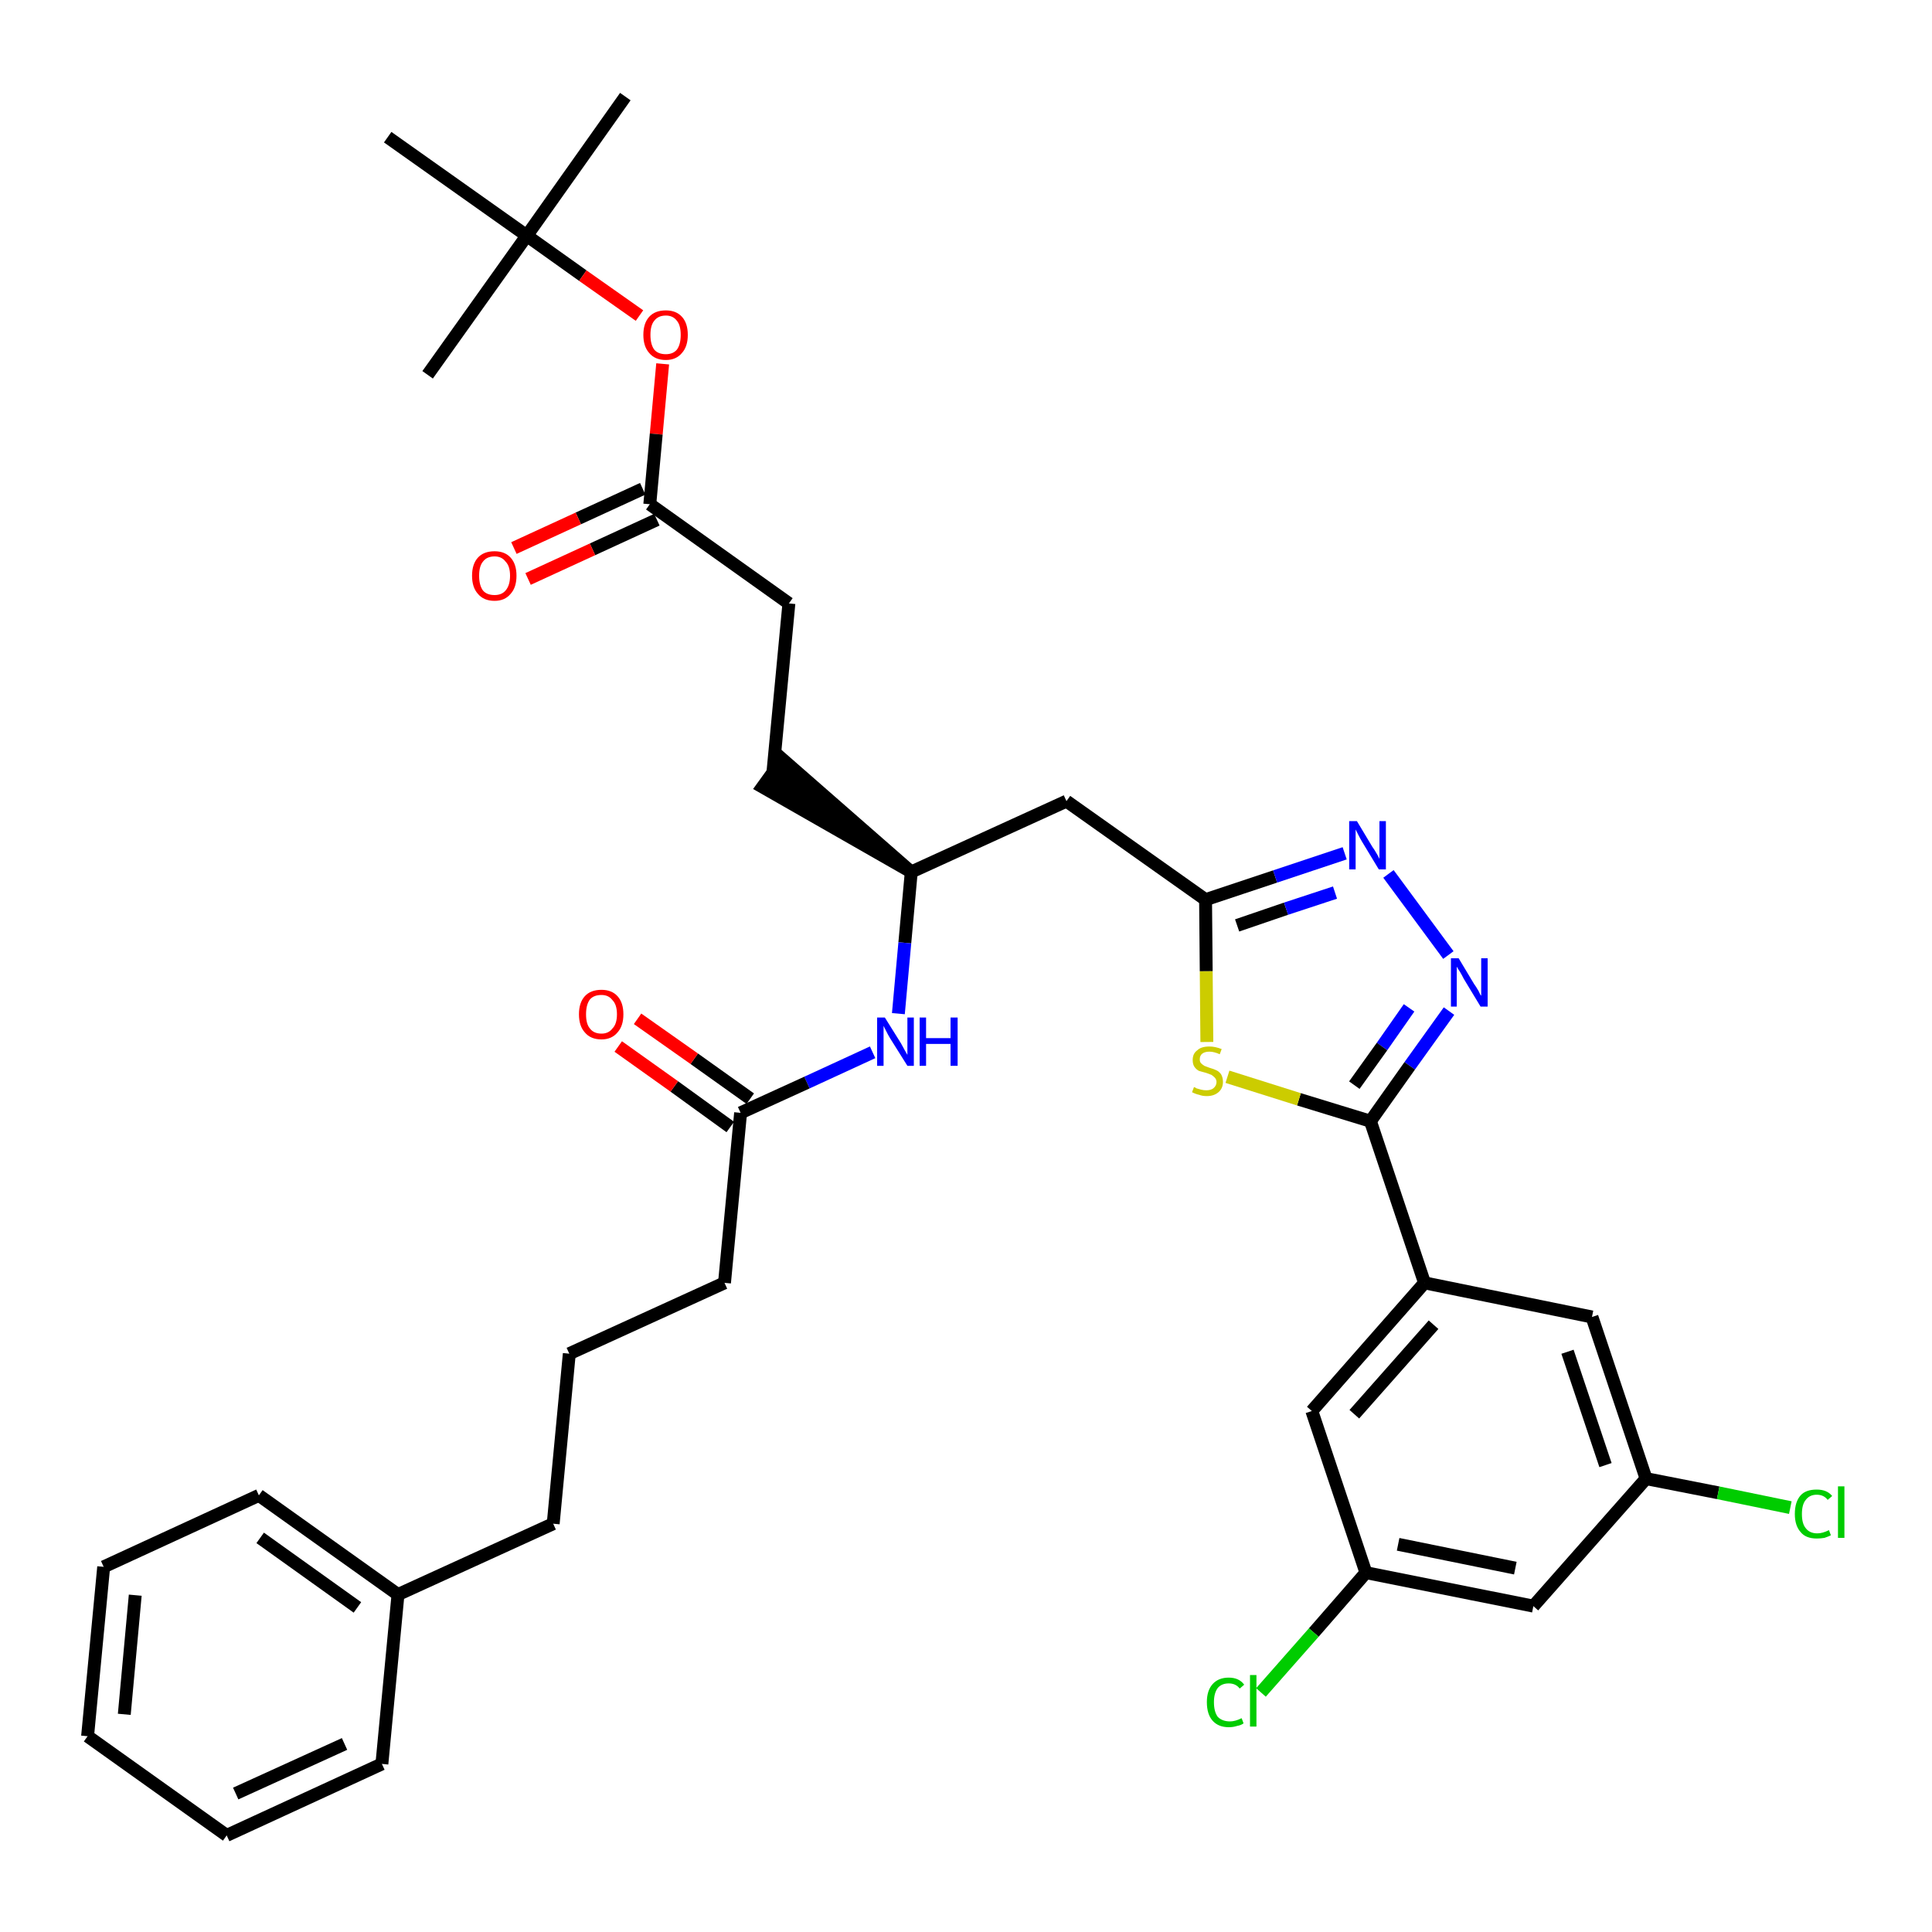 <?xml version='1.0' encoding='iso-8859-1'?>
<svg version='1.1' baseProfile='full'
              xmlns='http://www.w3.org/2000/svg'
                      xmlns:rdkit='http://www.rdkit.org/xml'
                      xmlns:xlink='http://www.w3.org/1999/xlink'
                  xml:space='preserve'
width='300px' height='300px' viewBox='0 0 300 300'>
<!-- END OF HEADER -->
<path class='bond-0 atom-0 atom-1' d='M 97.1,15.0 L 81.8,36.6' style='fill:none;fill-rule:evenodd;stroke:#000000;stroke-width:2.0px;stroke-linecap:butt;stroke-linejoin:miter;stroke-opacity:1' />
<path class='bond-1 atom-1 atom-2' d='M 81.8,36.6 L 66.4,58.2' style='fill:none;fill-rule:evenodd;stroke:#000000;stroke-width:2.0px;stroke-linecap:butt;stroke-linejoin:miter;stroke-opacity:1' />
<path class='bond-2 atom-1 atom-3' d='M 81.8,36.6 L 60.2,21.3' style='fill:none;fill-rule:evenodd;stroke:#000000;stroke-width:2.0px;stroke-linecap:butt;stroke-linejoin:miter;stroke-opacity:1' />
<path class='bond-3 atom-1 atom-4' d='M 81.8,36.6 L 90.5,42.8' style='fill:none;fill-rule:evenodd;stroke:#000000;stroke-width:2.0px;stroke-linecap:butt;stroke-linejoin:miter;stroke-opacity:1' />
<path class='bond-3 atom-1 atom-4' d='M 90.5,42.8 L 99.3,49.0' style='fill:none;fill-rule:evenodd;stroke:#FF0000;stroke-width:2.0px;stroke-linecap:butt;stroke-linejoin:miter;stroke-opacity:1' />
<path class='bond-4 atom-4 atom-5' d='M 102.9,56.5 L 101.9,67.4' style='fill:none;fill-rule:evenodd;stroke:#FF0000;stroke-width:2.0px;stroke-linecap:butt;stroke-linejoin:miter;stroke-opacity:1' />
<path class='bond-4 atom-4 atom-5' d='M 101.9,67.4 L 100.9,78.3' style='fill:none;fill-rule:evenodd;stroke:#000000;stroke-width:2.0px;stroke-linecap:butt;stroke-linejoin:miter;stroke-opacity:1' />
<path class='bond-5 atom-5 atom-6' d='M 99.8,75.9 L 89.8,80.5' style='fill:none;fill-rule:evenodd;stroke:#000000;stroke-width:2.0px;stroke-linecap:butt;stroke-linejoin:miter;stroke-opacity:1' />
<path class='bond-5 atom-5 atom-6' d='M 89.8,80.5 L 79.8,85.1' style='fill:none;fill-rule:evenodd;stroke:#FF0000;stroke-width:2.0px;stroke-linecap:butt;stroke-linejoin:miter;stroke-opacity:1' />
<path class='bond-5 atom-5 atom-6' d='M 102.0,80.7 L 92.0,85.3' style='fill:none;fill-rule:evenodd;stroke:#000000;stroke-width:2.0px;stroke-linecap:butt;stroke-linejoin:miter;stroke-opacity:1' />
<path class='bond-5 atom-5 atom-6' d='M 92.0,85.3 L 82.0,89.9' style='fill:none;fill-rule:evenodd;stroke:#FF0000;stroke-width:2.0px;stroke-linecap:butt;stroke-linejoin:miter;stroke-opacity:1' />
<path class='bond-6 atom-5 atom-7' d='M 100.9,78.3 L 122.5,93.7' style='fill:none;fill-rule:evenodd;stroke:#000000;stroke-width:2.0px;stroke-linecap:butt;stroke-linejoin:miter;stroke-opacity:1' />
<path class='bond-7 atom-7 atom-8' d='M 122.5,93.7 L 120.0,120.1' style='fill:none;fill-rule:evenodd;stroke:#000000;stroke-width:2.0px;stroke-linecap:butt;stroke-linejoin:miter;stroke-opacity:1' />
<path class='bond-8 atom-9 atom-8' d='M 141.5,135.4 L 121.5,117.9 L 118.4,122.2 Z' style='fill:#000000;fill-rule:evenodd;fill-opacity:1;stroke:#000000;stroke-width:2.0px;stroke-linecap:butt;stroke-linejoin:miter;stroke-opacity:1;' />
<path class='bond-9 atom-9 atom-10' d='M 141.5,135.4 L 165.6,124.4' style='fill:none;fill-rule:evenodd;stroke:#000000;stroke-width:2.0px;stroke-linecap:butt;stroke-linejoin:miter;stroke-opacity:1' />
<path class='bond-23 atom-9 atom-24' d='M 141.5,135.4 L 140.5,146.4' style='fill:none;fill-rule:evenodd;stroke:#000000;stroke-width:2.0px;stroke-linecap:butt;stroke-linejoin:miter;stroke-opacity:1' />
<path class='bond-23 atom-9 atom-24' d='M 140.5,146.4 L 139.5,157.4' style='fill:none;fill-rule:evenodd;stroke:#0000FF;stroke-width:2.0px;stroke-linecap:butt;stroke-linejoin:miter;stroke-opacity:1' />
<path class='bond-10 atom-10 atom-11' d='M 165.6,124.4 L 187.2,139.7' style='fill:none;fill-rule:evenodd;stroke:#000000;stroke-width:2.0px;stroke-linecap:butt;stroke-linejoin:miter;stroke-opacity:1' />
<path class='bond-11 atom-11 atom-12' d='M 187.2,139.7 L 198.0,136.1' style='fill:none;fill-rule:evenodd;stroke:#000000;stroke-width:2.0px;stroke-linecap:butt;stroke-linejoin:miter;stroke-opacity:1' />
<path class='bond-11 atom-11 atom-12' d='M 198.0,136.1 L 208.8,132.5' style='fill:none;fill-rule:evenodd;stroke:#0000FF;stroke-width:2.0px;stroke-linecap:butt;stroke-linejoin:miter;stroke-opacity:1' />
<path class='bond-11 atom-11 atom-12' d='M 192.1,143.7 L 199.7,141.1' style='fill:none;fill-rule:evenodd;stroke:#000000;stroke-width:2.0px;stroke-linecap:butt;stroke-linejoin:miter;stroke-opacity:1' />
<path class='bond-11 atom-11 atom-12' d='M 199.7,141.1 L 207.3,138.6' style='fill:none;fill-rule:evenodd;stroke:#0000FF;stroke-width:2.0px;stroke-linecap:butt;stroke-linejoin:miter;stroke-opacity:1' />
<path class='bond-35 atom-23 atom-11' d='M 187.4,161.8 L 187.3,150.8' style='fill:none;fill-rule:evenodd;stroke:#CCCC00;stroke-width:2.0px;stroke-linecap:butt;stroke-linejoin:miter;stroke-opacity:1' />
<path class='bond-35 atom-23 atom-11' d='M 187.3,150.8 L 187.2,139.7' style='fill:none;fill-rule:evenodd;stroke:#000000;stroke-width:2.0px;stroke-linecap:butt;stroke-linejoin:miter;stroke-opacity:1' />
<path class='bond-12 atom-12 atom-13' d='M 215.6,135.7 L 224.9,148.3' style='fill:none;fill-rule:evenodd;stroke:#0000FF;stroke-width:2.0px;stroke-linecap:butt;stroke-linejoin:miter;stroke-opacity:1' />
<path class='bond-13 atom-13 atom-14' d='M 225.0,157.0 L 218.9,165.5' style='fill:none;fill-rule:evenodd;stroke:#0000FF;stroke-width:2.0px;stroke-linecap:butt;stroke-linejoin:miter;stroke-opacity:1' />
<path class='bond-13 atom-13 atom-14' d='M 218.9,165.5 L 212.8,174.1' style='fill:none;fill-rule:evenodd;stroke:#000000;stroke-width:2.0px;stroke-linecap:butt;stroke-linejoin:miter;stroke-opacity:1' />
<path class='bond-13 atom-13 atom-14' d='M 218.8,156.5 L 214.6,162.5' style='fill:none;fill-rule:evenodd;stroke:#0000FF;stroke-width:2.0px;stroke-linecap:butt;stroke-linejoin:miter;stroke-opacity:1' />
<path class='bond-13 atom-13 atom-14' d='M 214.6,162.5 L 210.3,168.5' style='fill:none;fill-rule:evenodd;stroke:#000000;stroke-width:2.0px;stroke-linecap:butt;stroke-linejoin:miter;stroke-opacity:1' />
<path class='bond-14 atom-14 atom-15' d='M 212.8,174.1 L 221.2,199.2' style='fill:none;fill-rule:evenodd;stroke:#000000;stroke-width:2.0px;stroke-linecap:butt;stroke-linejoin:miter;stroke-opacity:1' />
<path class='bond-22 atom-14 atom-23' d='M 212.8,174.1 L 201.7,170.7' style='fill:none;fill-rule:evenodd;stroke:#000000;stroke-width:2.0px;stroke-linecap:butt;stroke-linejoin:miter;stroke-opacity:1' />
<path class='bond-22 atom-14 atom-23' d='M 201.7,170.7 L 190.6,167.2' style='fill:none;fill-rule:evenodd;stroke:#CCCC00;stroke-width:2.0px;stroke-linecap:butt;stroke-linejoin:miter;stroke-opacity:1' />
<path class='bond-15 atom-15 atom-16' d='M 221.2,199.2 L 203.7,219.1' style='fill:none;fill-rule:evenodd;stroke:#000000;stroke-width:2.0px;stroke-linecap:butt;stroke-linejoin:miter;stroke-opacity:1' />
<path class='bond-15 atom-15 atom-16' d='M 222.6,205.7 L 210.3,219.6' style='fill:none;fill-rule:evenodd;stroke:#000000;stroke-width:2.0px;stroke-linecap:butt;stroke-linejoin:miter;stroke-opacity:1' />
<path class='bond-37 atom-22 atom-15' d='M 247.2,204.5 L 221.2,199.2' style='fill:none;fill-rule:evenodd;stroke:#000000;stroke-width:2.0px;stroke-linecap:butt;stroke-linejoin:miter;stroke-opacity:1' />
<path class='bond-16 atom-16 atom-17' d='M 203.7,219.1 L 212.1,244.2' style='fill:none;fill-rule:evenodd;stroke:#000000;stroke-width:2.0px;stroke-linecap:butt;stroke-linejoin:miter;stroke-opacity:1' />
<path class='bond-17 atom-17 atom-18' d='M 212.1,244.2 L 204.0,253.5' style='fill:none;fill-rule:evenodd;stroke:#000000;stroke-width:2.0px;stroke-linecap:butt;stroke-linejoin:miter;stroke-opacity:1' />
<path class='bond-17 atom-17 atom-18' d='M 204.0,253.5 L 195.8,262.8' style='fill:none;fill-rule:evenodd;stroke:#00CC00;stroke-width:2.0px;stroke-linecap:butt;stroke-linejoin:miter;stroke-opacity:1' />
<path class='bond-18 atom-17 atom-19' d='M 212.1,244.2 L 238.1,249.4' style='fill:none;fill-rule:evenodd;stroke:#000000;stroke-width:2.0px;stroke-linecap:butt;stroke-linejoin:miter;stroke-opacity:1' />
<path class='bond-18 atom-17 atom-19' d='M 217.1,239.8 L 235.3,243.5' style='fill:none;fill-rule:evenodd;stroke:#000000;stroke-width:2.0px;stroke-linecap:butt;stroke-linejoin:miter;stroke-opacity:1' />
<path class='bond-19 atom-19 atom-20' d='M 238.1,249.4 L 255.6,229.6' style='fill:none;fill-rule:evenodd;stroke:#000000;stroke-width:2.0px;stroke-linecap:butt;stroke-linejoin:miter;stroke-opacity:1' />
<path class='bond-20 atom-20 atom-21' d='M 255.6,229.6 L 266.8,231.8' style='fill:none;fill-rule:evenodd;stroke:#000000;stroke-width:2.0px;stroke-linecap:butt;stroke-linejoin:miter;stroke-opacity:1' />
<path class='bond-20 atom-20 atom-21' d='M 266.8,231.8 L 278.0,234.1' style='fill:none;fill-rule:evenodd;stroke:#00CC00;stroke-width:2.0px;stroke-linecap:butt;stroke-linejoin:miter;stroke-opacity:1' />
<path class='bond-21 atom-20 atom-22' d='M 255.6,229.6 L 247.2,204.5' style='fill:none;fill-rule:evenodd;stroke:#000000;stroke-width:2.0px;stroke-linecap:butt;stroke-linejoin:miter;stroke-opacity:1' />
<path class='bond-21 atom-20 atom-22' d='M 249.3,227.5 L 243.4,209.9' style='fill:none;fill-rule:evenodd;stroke:#000000;stroke-width:2.0px;stroke-linecap:butt;stroke-linejoin:miter;stroke-opacity:1' />
<path class='bond-24 atom-24 atom-25' d='M 135.5,163.4 L 125.3,168.1' style='fill:none;fill-rule:evenodd;stroke:#0000FF;stroke-width:2.0px;stroke-linecap:butt;stroke-linejoin:miter;stroke-opacity:1' />
<path class='bond-24 atom-24 atom-25' d='M 125.3,168.1 L 115.0,172.8' style='fill:none;fill-rule:evenodd;stroke:#000000;stroke-width:2.0px;stroke-linecap:butt;stroke-linejoin:miter;stroke-opacity:1' />
<path class='bond-25 atom-25 atom-26' d='M 116.5,170.6 L 107.8,164.4' style='fill:none;fill-rule:evenodd;stroke:#000000;stroke-width:2.0px;stroke-linecap:butt;stroke-linejoin:miter;stroke-opacity:1' />
<path class='bond-25 atom-25 atom-26' d='M 107.8,164.4 L 99.0,158.2' style='fill:none;fill-rule:evenodd;stroke:#FF0000;stroke-width:2.0px;stroke-linecap:butt;stroke-linejoin:miter;stroke-opacity:1' />
<path class='bond-25 atom-25 atom-26' d='M 113.4,175.0 L 104.7,168.7' style='fill:none;fill-rule:evenodd;stroke:#000000;stroke-width:2.0px;stroke-linecap:butt;stroke-linejoin:miter;stroke-opacity:1' />
<path class='bond-25 atom-25 atom-26' d='M 104.7,168.7 L 96.0,162.5' style='fill:none;fill-rule:evenodd;stroke:#FF0000;stroke-width:2.0px;stroke-linecap:butt;stroke-linejoin:miter;stroke-opacity:1' />
<path class='bond-26 atom-25 atom-27' d='M 115.0,172.8 L 112.5,199.2' style='fill:none;fill-rule:evenodd;stroke:#000000;stroke-width:2.0px;stroke-linecap:butt;stroke-linejoin:miter;stroke-opacity:1' />
<path class='bond-27 atom-27 atom-28' d='M 112.5,199.2 L 88.4,210.2' style='fill:none;fill-rule:evenodd;stroke:#000000;stroke-width:2.0px;stroke-linecap:butt;stroke-linejoin:miter;stroke-opacity:1' />
<path class='bond-28 atom-28 atom-29' d='M 88.4,210.2 L 85.9,236.6' style='fill:none;fill-rule:evenodd;stroke:#000000;stroke-width:2.0px;stroke-linecap:butt;stroke-linejoin:miter;stroke-opacity:1' />
<path class='bond-29 atom-29 atom-30' d='M 85.9,236.6 L 61.8,247.6' style='fill:none;fill-rule:evenodd;stroke:#000000;stroke-width:2.0px;stroke-linecap:butt;stroke-linejoin:miter;stroke-opacity:1' />
<path class='bond-30 atom-30 atom-31' d='M 61.8,247.6 L 40.2,232.2' style='fill:none;fill-rule:evenodd;stroke:#000000;stroke-width:2.0px;stroke-linecap:butt;stroke-linejoin:miter;stroke-opacity:1' />
<path class='bond-30 atom-30 atom-31' d='M 55.5,249.6 L 40.4,238.8' style='fill:none;fill-rule:evenodd;stroke:#000000;stroke-width:2.0px;stroke-linecap:butt;stroke-linejoin:miter;stroke-opacity:1' />
<path class='bond-36 atom-35 atom-30' d='M 59.3,273.9 L 61.8,247.6' style='fill:none;fill-rule:evenodd;stroke:#000000;stroke-width:2.0px;stroke-linecap:butt;stroke-linejoin:miter;stroke-opacity:1' />
<path class='bond-31 atom-31 atom-32' d='M 40.2,232.2 L 16.1,243.3' style='fill:none;fill-rule:evenodd;stroke:#000000;stroke-width:2.0px;stroke-linecap:butt;stroke-linejoin:miter;stroke-opacity:1' />
<path class='bond-32 atom-32 atom-33' d='M 16.1,243.3 L 13.6,269.6' style='fill:none;fill-rule:evenodd;stroke:#000000;stroke-width:2.0px;stroke-linecap:butt;stroke-linejoin:miter;stroke-opacity:1' />
<path class='bond-32 atom-32 atom-33' d='M 21.0,247.7 L 19.3,266.2' style='fill:none;fill-rule:evenodd;stroke:#000000;stroke-width:2.0px;stroke-linecap:butt;stroke-linejoin:miter;stroke-opacity:1' />
<path class='bond-33 atom-33 atom-34' d='M 13.6,269.6 L 35.2,285.0' style='fill:none;fill-rule:evenodd;stroke:#000000;stroke-width:2.0px;stroke-linecap:butt;stroke-linejoin:miter;stroke-opacity:1' />
<path class='bond-34 atom-34 atom-35' d='M 35.2,285.0 L 59.3,273.9' style='fill:none;fill-rule:evenodd;stroke:#000000;stroke-width:2.0px;stroke-linecap:butt;stroke-linejoin:miter;stroke-opacity:1' />
<path class='bond-34 atom-34 atom-35' d='M 36.6,278.5 L 53.5,270.8' style='fill:none;fill-rule:evenodd;stroke:#000000;stroke-width:2.0px;stroke-linecap:butt;stroke-linejoin:miter;stroke-opacity:1' />
<path  class='atom-4' d='M 99.9 52.0
Q 99.9 50.2, 100.8 49.2
Q 101.7 48.2, 103.4 48.2
Q 105.0 48.2, 105.9 49.2
Q 106.8 50.2, 106.8 52.0
Q 106.8 53.8, 105.9 54.8
Q 105.0 55.9, 103.4 55.9
Q 101.7 55.9, 100.8 54.8
Q 99.9 53.8, 99.9 52.0
M 103.4 55.0
Q 104.5 55.0, 105.1 54.3
Q 105.7 53.5, 105.7 52.0
Q 105.7 50.5, 105.1 49.8
Q 104.5 49.0, 103.4 49.0
Q 102.2 49.0, 101.6 49.8
Q 101.0 50.5, 101.0 52.0
Q 101.0 53.5, 101.6 54.3
Q 102.2 55.0, 103.4 55.0
' fill='#FF0000'/>
<path  class='atom-6' d='M 73.3 89.4
Q 73.3 87.6, 74.2 86.6
Q 75.1 85.6, 76.8 85.6
Q 78.4 85.6, 79.3 86.6
Q 80.2 87.6, 80.2 89.4
Q 80.2 91.2, 79.3 92.2
Q 78.4 93.3, 76.8 93.3
Q 75.1 93.3, 74.2 92.2
Q 73.3 91.2, 73.3 89.4
M 76.8 92.4
Q 77.9 92.4, 78.5 91.7
Q 79.2 90.9, 79.2 89.4
Q 79.2 87.9, 78.5 87.2
Q 77.9 86.4, 76.8 86.4
Q 75.6 86.4, 75.0 87.2
Q 74.4 87.9, 74.4 89.4
Q 74.4 90.9, 75.0 91.7
Q 75.6 92.4, 76.8 92.4
' fill='#FF0000'/>
<path  class='atom-12' d='M 210.7 127.5
L 213.1 131.5
Q 213.4 131.9, 213.8 132.6
Q 214.2 133.3, 214.2 133.4
L 214.2 127.5
L 215.2 127.5
L 215.2 135.0
L 214.1 135.0
L 211.5 130.7
Q 211.2 130.2, 210.9 129.6
Q 210.6 129.0, 210.5 128.8
L 210.5 135.0
L 209.5 135.0
L 209.5 127.5
L 210.7 127.5
' fill='#0000FF'/>
<path  class='atom-13' d='M 226.5 148.8
L 228.9 152.8
Q 229.2 153.2, 229.6 153.9
Q 229.9 154.6, 230.0 154.6
L 230.0 148.8
L 231.0 148.8
L 231.0 156.3
L 229.9 156.3
L 227.3 152.0
Q 227.0 151.4, 226.7 150.9
Q 226.3 150.3, 226.2 150.1
L 226.2 156.3
L 225.3 156.3
L 225.3 148.8
L 226.5 148.8
' fill='#0000FF'/>
<path  class='atom-18' d='M 187.4 264.3
Q 187.4 262.5, 188.3 261.5
Q 189.2 260.5, 190.8 260.5
Q 192.4 260.5, 193.2 261.6
L 192.5 262.2
Q 191.9 261.4, 190.8 261.4
Q 189.7 261.4, 189.1 262.1
Q 188.5 262.9, 188.5 264.3
Q 188.5 265.8, 189.1 266.6
Q 189.8 267.3, 191.0 267.3
Q 191.8 267.3, 192.8 266.8
L 193.1 267.6
Q 192.7 267.9, 192.1 268.0
Q 191.5 268.2, 190.8 268.2
Q 189.2 268.2, 188.3 267.2
Q 187.4 266.2, 187.4 264.3
' fill='#00CC00'/>
<path  class='atom-18' d='M 194.1 260.1
L 195.1 260.1
L 195.1 268.1
L 194.1 268.1
L 194.1 260.1
' fill='#00CC00'/>
<path  class='atom-21' d='M 278.7 235.1
Q 278.7 233.2, 279.6 232.2
Q 280.4 231.3, 282.1 231.3
Q 283.7 231.3, 284.5 232.3
L 283.8 232.9
Q 283.2 232.1, 282.1 232.1
Q 281.0 232.1, 280.4 232.9
Q 279.8 233.6, 279.8 235.1
Q 279.8 236.6, 280.4 237.3
Q 281.0 238.1, 282.2 238.1
Q 283.0 238.1, 284.0 237.6
L 284.3 238.4
Q 283.9 238.6, 283.3 238.8
Q 282.7 238.9, 282.1 238.9
Q 280.4 238.9, 279.6 237.9
Q 278.7 236.9, 278.7 235.1
' fill='#00CC00'/>
<path  class='atom-21' d='M 285.4 230.8
L 286.4 230.8
L 286.4 238.8
L 285.4 238.8
L 285.4 230.8
' fill='#00CC00'/>
<path  class='atom-23' d='M 185.4 168.8
Q 185.5 168.8, 185.8 169.0
Q 186.2 169.1, 186.5 169.2
Q 186.9 169.3, 187.3 169.3
Q 188.0 169.3, 188.4 169.0
Q 188.9 168.6, 188.9 168.0
Q 188.9 167.6, 188.6 167.3
Q 188.4 167.1, 188.1 166.9
Q 187.8 166.8, 187.3 166.6
Q 186.6 166.4, 186.2 166.3
Q 185.8 166.1, 185.5 165.7
Q 185.2 165.3, 185.2 164.6
Q 185.2 163.6, 185.9 163.1
Q 186.5 162.5, 187.8 162.5
Q 188.7 162.5, 189.7 162.9
L 189.4 163.7
Q 188.5 163.3, 187.8 163.3
Q 187.1 163.3, 186.7 163.6
Q 186.3 163.9, 186.3 164.5
Q 186.3 164.9, 186.5 165.1
Q 186.7 165.3, 187.0 165.5
Q 187.3 165.6, 187.8 165.8
Q 188.5 166.0, 188.9 166.2
Q 189.3 166.4, 189.6 166.8
Q 189.9 167.3, 189.9 168.0
Q 189.9 169.0, 189.2 169.6
Q 188.5 170.2, 187.4 170.2
Q 186.7 170.2, 186.2 170.0
Q 185.7 169.9, 185.1 169.6
L 185.4 168.8
' fill='#CCCC00'/>
<path  class='atom-24' d='M 137.4 158.0
L 139.9 162.0
Q 140.1 162.4, 140.5 163.1
Q 140.9 163.8, 140.9 163.8
L 140.9 158.0
L 141.9 158.0
L 141.9 165.5
L 140.9 165.5
L 138.2 161.2
Q 137.9 160.7, 137.6 160.1
Q 137.3 159.5, 137.2 159.3
L 137.2 165.5
L 136.2 165.5
L 136.2 158.0
L 137.4 158.0
' fill='#0000FF'/>
<path  class='atom-24' d='M 142.8 158.0
L 143.8 158.0
L 143.8 161.2
L 147.6 161.2
L 147.6 158.0
L 148.7 158.0
L 148.7 165.5
L 147.6 165.5
L 147.6 162.1
L 143.8 162.1
L 143.8 165.5
L 142.8 165.5
L 142.8 158.0
' fill='#0000FF'/>
<path  class='atom-26' d='M 89.9 157.5
Q 89.9 155.7, 90.8 154.7
Q 91.7 153.7, 93.4 153.7
Q 95.0 153.7, 95.9 154.7
Q 96.8 155.7, 96.8 157.5
Q 96.8 159.3, 95.9 160.3
Q 95.0 161.4, 93.4 161.4
Q 91.7 161.4, 90.8 160.3
Q 89.9 159.3, 89.9 157.5
M 93.4 160.5
Q 94.5 160.5, 95.1 159.7
Q 95.8 159.0, 95.8 157.5
Q 95.8 156.0, 95.1 155.3
Q 94.5 154.5, 93.4 154.5
Q 92.2 154.5, 91.6 155.2
Q 91.0 156.0, 91.0 157.5
Q 91.0 159.0, 91.6 159.7
Q 92.2 160.5, 93.4 160.5
' fill='#FF0000'/>
</svg>
